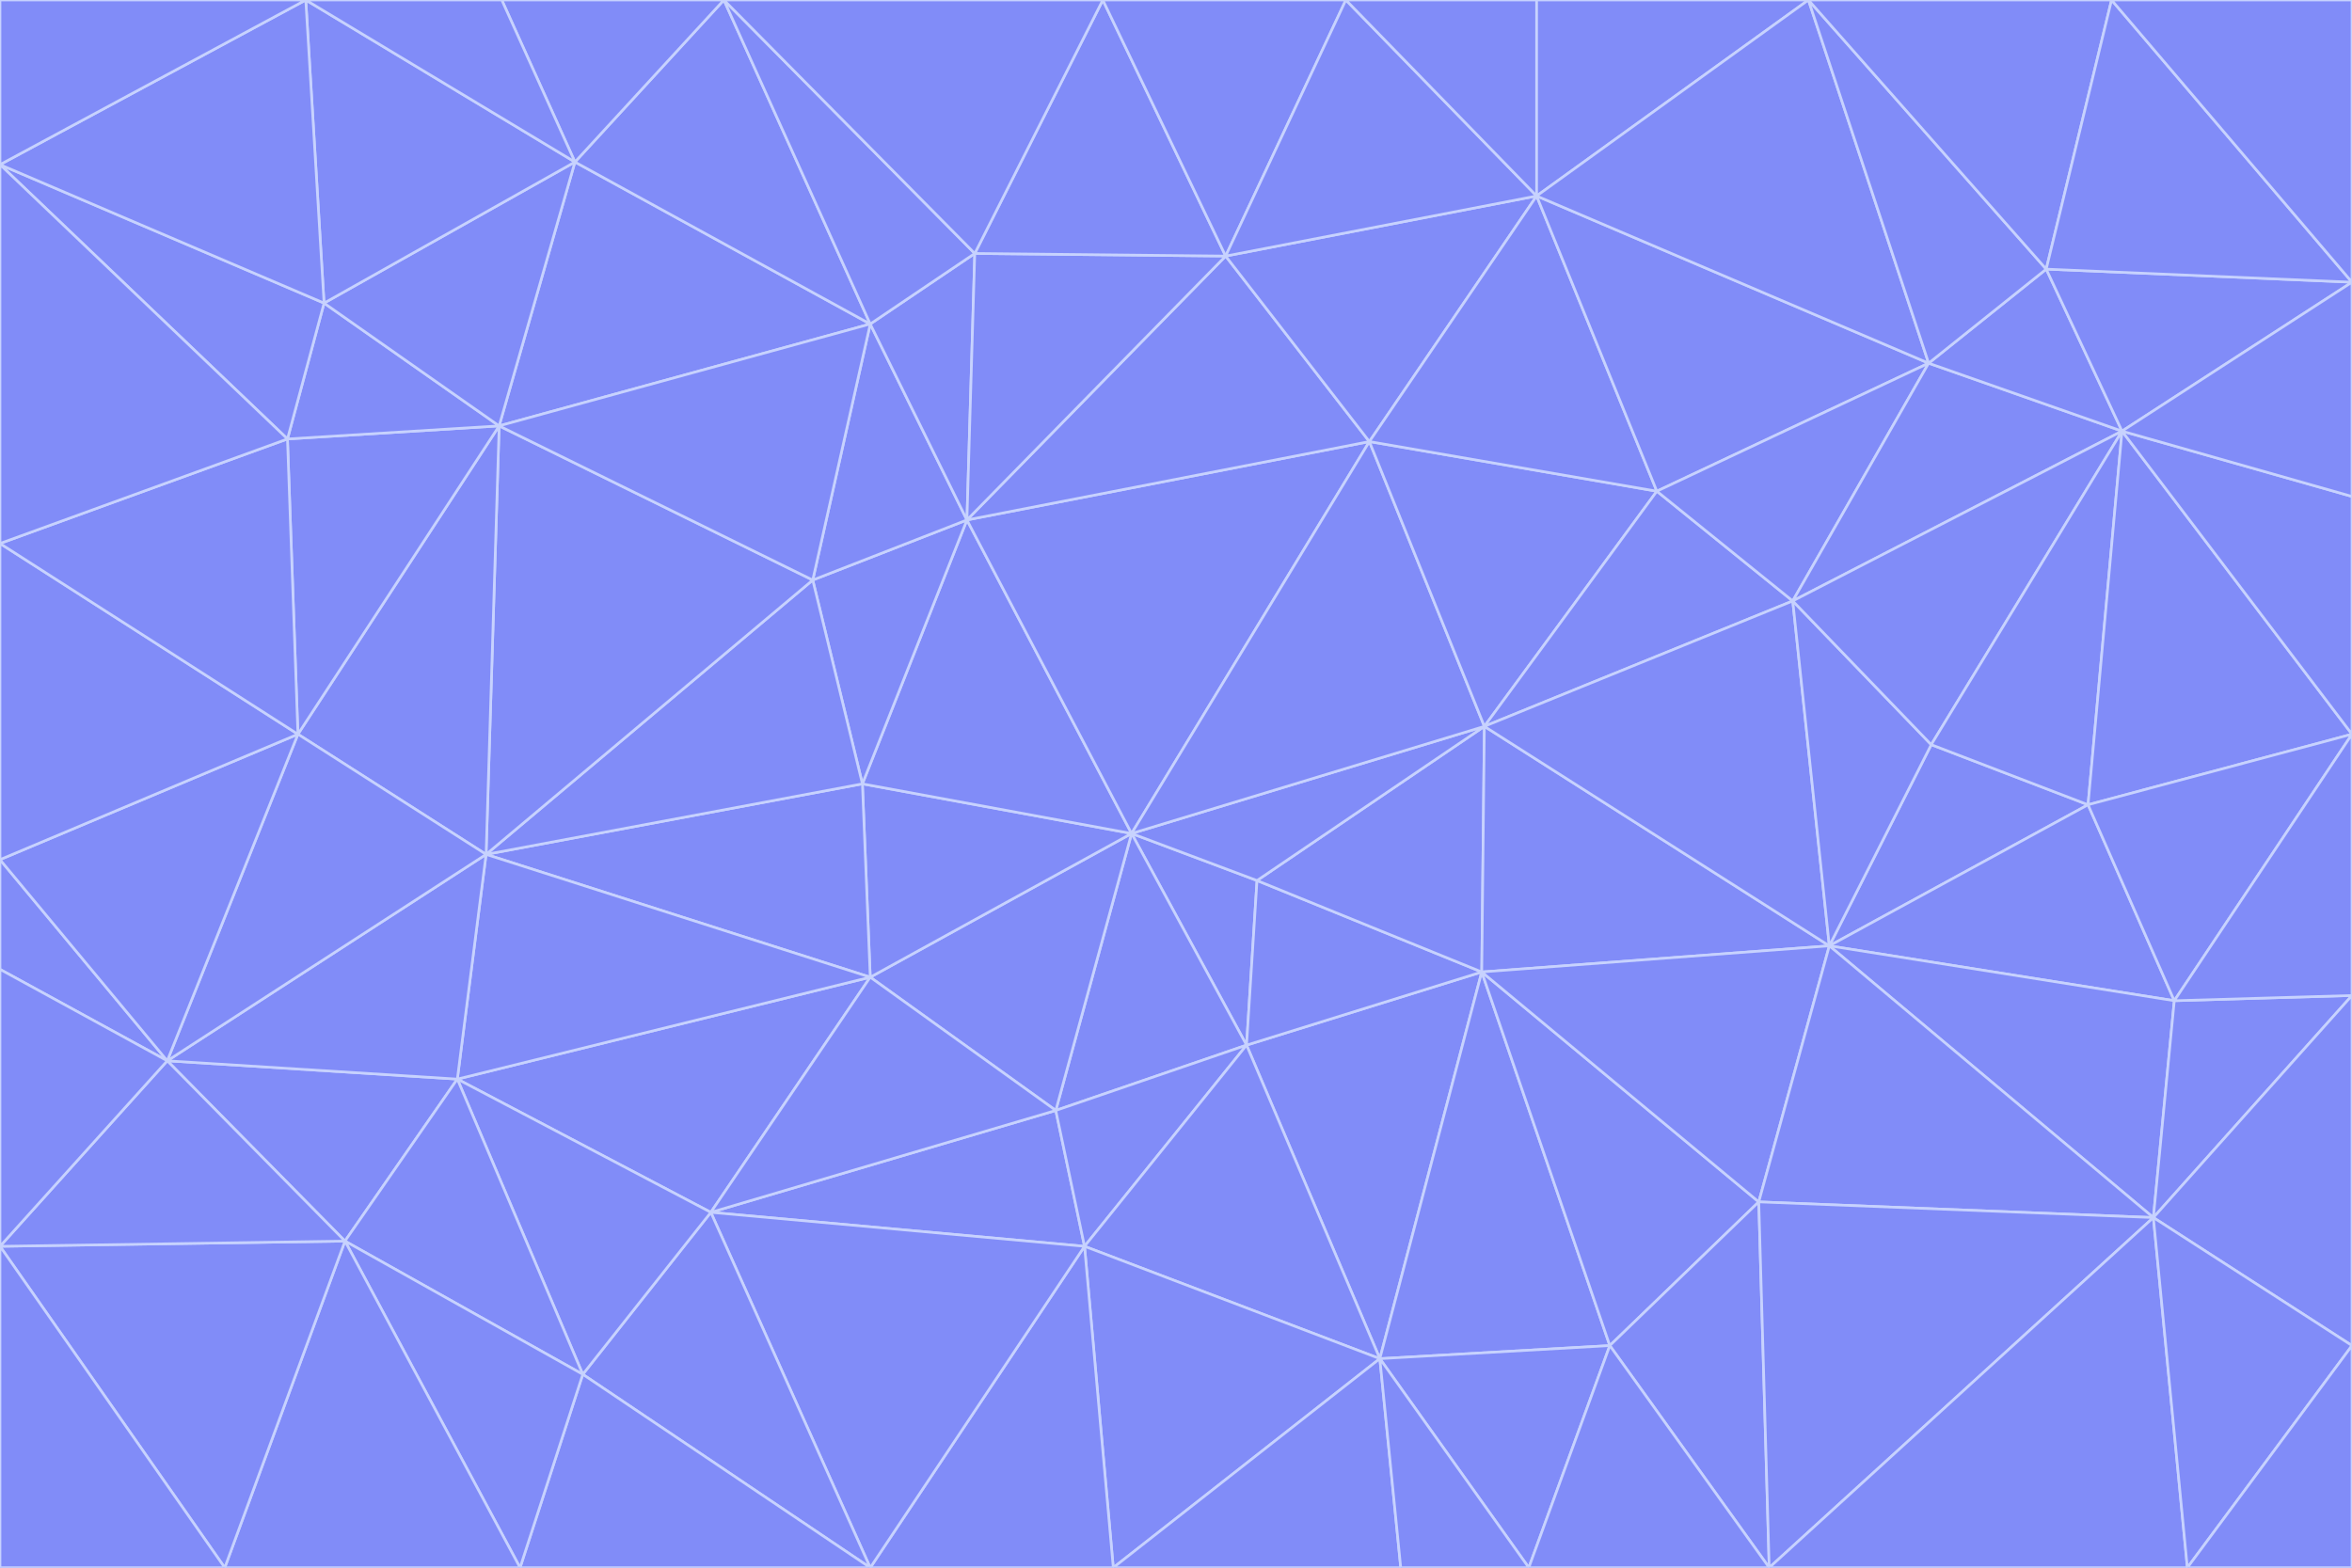<svg id="visual" viewBox="0 0 900 600" width="900" height="600" xmlns="http://www.w3.org/2000/svg" xmlns:xlink="http://www.w3.org/1999/xlink" version="1.1"><g stroke-width="1" stroke-linejoin="bevel"><path d="M433 319L477 400L481 337Z" fill="#818cf8" stroke="#c7d2fe"></path><path d="M433 319L404 425L477 400Z" fill="#818cf8" stroke="#c7d2fe"></path><path d="M433 319L333 374L404 425Z" fill="#818cf8" stroke="#c7d2fe"></path><path d="M272 464L415 477L404 425Z" fill="#818cf8" stroke="#c7d2fe"></path><path d="M404 425L415 477L477 400Z" fill="#818cf8" stroke="#c7d2fe"></path><path d="M528 520L567 372L477 400Z" fill="#818cf8" stroke="#c7d2fe"></path><path d="M477 400L567 372L481 337Z" fill="#818cf8" stroke="#c7d2fe"></path><path d="M433 319L330 300L333 374Z" fill="#818cf8" stroke="#c7d2fe"></path><path d="M567 372L568 278L481 337Z" fill="#818cf8" stroke="#c7d2fe"></path><path d="M481 337L568 278L433 319Z" fill="#818cf8" stroke="#c7d2fe"></path><path d="M433 319L370 199L330 300Z" fill="#818cf8" stroke="#c7d2fe"></path><path d="M415 477L528 520L477 400Z" fill="#818cf8" stroke="#c7d2fe"></path><path d="M524 169L370 199L433 319Z" fill="#818cf8" stroke="#c7d2fe"></path><path d="M370 199L311 222L330 300Z" fill="#818cf8" stroke="#c7d2fe"></path><path d="M175 413L272 464L333 374Z" fill="#818cf8" stroke="#c7d2fe"></path><path d="M186 327L333 374L330 300Z" fill="#818cf8" stroke="#c7d2fe"></path><path d="M333 374L272 464L404 425Z" fill="#818cf8" stroke="#c7d2fe"></path><path d="M415 477L426 600L528 520Z" fill="#818cf8" stroke="#c7d2fe"></path><path d="M568 278L524 169L433 319Z" fill="#818cf8" stroke="#c7d2fe"></path><path d="M528 520L616 515L567 372Z" fill="#818cf8" stroke="#c7d2fe"></path><path d="M567 372L700 362L568 278Z" fill="#818cf8" stroke="#c7d2fe"></path><path d="M333 600L426 600L415 477Z" fill="#818cf8" stroke="#c7d2fe"></path><path d="M528 520L585 600L616 515Z" fill="#818cf8" stroke="#c7d2fe"></path><path d="M616 515L673 460L567 372Z" fill="#818cf8" stroke="#c7d2fe"></path><path d="M568 278L634 188L524 169Z" fill="#818cf8" stroke="#c7d2fe"></path><path d="M426 600L536 600L528 520Z" fill="#818cf8" stroke="#c7d2fe"></path><path d="M616 515L677 600L673 460Z" fill="#818cf8" stroke="#c7d2fe"></path><path d="M673 460L700 362L567 372Z" fill="#818cf8" stroke="#c7d2fe"></path><path d="M272 464L333 600L415 477Z" fill="#818cf8" stroke="#c7d2fe"></path><path d="M311 222L186 327L330 300Z" fill="#818cf8" stroke="#c7d2fe"></path><path d="M272 464L223 526L333 600Z" fill="#818cf8" stroke="#c7d2fe"></path><path d="M686 230L634 188L568 278Z" fill="#818cf8" stroke="#c7d2fe"></path><path d="M370 199L333 124L311 222Z" fill="#818cf8" stroke="#c7d2fe"></path><path d="M311 222L191 163L186 327Z" fill="#818cf8" stroke="#c7d2fe"></path><path d="M373 97L333 124L370 199Z" fill="#818cf8" stroke="#c7d2fe"></path><path d="M469 98L370 199L524 169Z" fill="#818cf8" stroke="#c7d2fe"></path><path d="M588 75L469 98L524 169Z" fill="#818cf8" stroke="#c7d2fe"></path><path d="M175 413L223 526L272 464Z" fill="#818cf8" stroke="#c7d2fe"></path><path d="M186 327L175 413L333 374Z" fill="#818cf8" stroke="#c7d2fe"></path><path d="M536 600L585 600L528 520Z" fill="#818cf8" stroke="#c7d2fe"></path><path d="M469 98L373 97L370 199Z" fill="#818cf8" stroke="#c7d2fe"></path><path d="M700 362L686 230L568 278Z" fill="#818cf8" stroke="#c7d2fe"></path><path d="M799 308L739 285L700 362Z" fill="#818cf8" stroke="#c7d2fe"></path><path d="M700 362L739 285L686 230Z" fill="#818cf8" stroke="#c7d2fe"></path><path d="M220 62L191 163L333 124Z" fill="#818cf8" stroke="#c7d2fe"></path><path d="M333 124L191 163L311 222Z" fill="#818cf8" stroke="#c7d2fe"></path><path d="M64 406L132 475L175 413Z" fill="#818cf8" stroke="#c7d2fe"></path><path d="M634 188L588 75L524 169Z" fill="#818cf8" stroke="#c7d2fe"></path><path d="M469 98L422 0L373 97Z" fill="#818cf8" stroke="#c7d2fe"></path><path d="M738 139L588 75L634 188Z" fill="#818cf8" stroke="#c7d2fe"></path><path d="M738 139L634 188L686 230Z" fill="#818cf8" stroke="#c7d2fe"></path><path d="M64 406L175 413L186 327Z" fill="#818cf8" stroke="#c7d2fe"></path><path d="M175 413L132 475L223 526Z" fill="#818cf8" stroke="#c7d2fe"></path><path d="M223 526L199 600L333 600Z" fill="#818cf8" stroke="#c7d2fe"></path><path d="M585 600L677 600L616 515Z" fill="#818cf8" stroke="#c7d2fe"></path><path d="M832 383L799 308L700 362Z" fill="#818cf8" stroke="#c7d2fe"></path><path d="M132 475L199 600L223 526Z" fill="#818cf8" stroke="#c7d2fe"></path><path d="M191 163L114 281L186 327Z" fill="#818cf8" stroke="#c7d2fe"></path><path d="M832 383L700 362L824 466Z" fill="#818cf8" stroke="#c7d2fe"></path><path d="M812 165L738 139L686 230Z" fill="#818cf8" stroke="#c7d2fe"></path><path d="M515 0L422 0L469 98Z" fill="#818cf8" stroke="#c7d2fe"></path><path d="M277 0L220 62L333 124Z" fill="#818cf8" stroke="#c7d2fe"></path><path d="M812 165L686 230L739 285Z" fill="#818cf8" stroke="#c7d2fe"></path><path d="M588 75L515 0L469 98Z" fill="#818cf8" stroke="#c7d2fe"></path><path d="M588 0L515 0L588 75Z" fill="#818cf8" stroke="#c7d2fe"></path><path d="M277 0L333 124L373 97Z" fill="#818cf8" stroke="#c7d2fe"></path><path d="M191 163L110 168L114 281Z" fill="#818cf8" stroke="#c7d2fe"></path><path d="M114 281L64 406L186 327Z" fill="#818cf8" stroke="#c7d2fe"></path><path d="M132 475L86 600L199 600Z" fill="#818cf8" stroke="#c7d2fe"></path><path d="M124 116L110 168L191 163Z" fill="#818cf8" stroke="#c7d2fe"></path><path d="M0 329L0 371L64 406Z" fill="#818cf8" stroke="#c7d2fe"></path><path d="M824 466L700 362L673 460Z" fill="#818cf8" stroke="#c7d2fe"></path><path d="M799 308L812 165L739 285Z" fill="#818cf8" stroke="#c7d2fe"></path><path d="M692 0L588 0L588 75Z" fill="#818cf8" stroke="#c7d2fe"></path><path d="M677 600L824 466L673 460Z" fill="#818cf8" stroke="#c7d2fe"></path><path d="M422 0L277 0L373 97Z" fill="#818cf8" stroke="#c7d2fe"></path><path d="M220 62L124 116L191 163Z" fill="#818cf8" stroke="#c7d2fe"></path><path d="M117 0L124 116L220 62Z" fill="#818cf8" stroke="#c7d2fe"></path><path d="M900 281L812 165L799 308Z" fill="#818cf8" stroke="#c7d2fe"></path><path d="M738 139L692 0L588 75Z" fill="#818cf8" stroke="#c7d2fe"></path><path d="M0 477L86 600L132 475Z" fill="#818cf8" stroke="#c7d2fe"></path><path d="M812 165L783 103L738 139Z" fill="#818cf8" stroke="#c7d2fe"></path><path d="M0 329L64 406L114 281Z" fill="#818cf8" stroke="#c7d2fe"></path><path d="M64 406L0 477L132 475Z" fill="#818cf8" stroke="#c7d2fe"></path><path d="M0 329L114 281L0 208Z" fill="#818cf8" stroke="#c7d2fe"></path><path d="M783 103L692 0L738 139Z" fill="#818cf8" stroke="#c7d2fe"></path><path d="M277 0L192 0L220 62Z" fill="#818cf8" stroke="#c7d2fe"></path><path d="M0 208L114 281L110 168Z" fill="#818cf8" stroke="#c7d2fe"></path><path d="M0 371L0 477L64 406Z" fill="#818cf8" stroke="#c7d2fe"></path><path d="M824 466L900 381L832 383Z" fill="#818cf8" stroke="#c7d2fe"></path><path d="M832 383L900 281L799 308Z" fill="#818cf8" stroke="#c7d2fe"></path><path d="M677 600L837 600L824 466Z" fill="#818cf8" stroke="#c7d2fe"></path><path d="M824 466L900 515L900 381Z" fill="#818cf8" stroke="#c7d2fe"></path><path d="M900 381L900 281L832 383Z" fill="#818cf8" stroke="#c7d2fe"></path><path d="M812 165L900 108L783 103Z" fill="#818cf8" stroke="#c7d2fe"></path><path d="M0 63L110 168L124 116Z" fill="#818cf8" stroke="#c7d2fe"></path><path d="M0 63L0 208L110 168Z" fill="#818cf8" stroke="#c7d2fe"></path><path d="M837 600L900 515L824 466Z" fill="#818cf8" stroke="#c7d2fe"></path><path d="M192 0L117 0L220 62Z" fill="#818cf8" stroke="#c7d2fe"></path><path d="M900 281L900 190L812 165Z" fill="#818cf8" stroke="#c7d2fe"></path><path d="M783 103L808 0L692 0Z" fill="#818cf8" stroke="#c7d2fe"></path><path d="M0 477L0 600L86 600Z" fill="#818cf8" stroke="#c7d2fe"></path><path d="M837 600L900 600L900 515Z" fill="#818cf8" stroke="#c7d2fe"></path><path d="M900 108L808 0L783 103Z" fill="#818cf8" stroke="#c7d2fe"></path><path d="M900 190L900 108L812 165Z" fill="#818cf8" stroke="#c7d2fe"></path><path d="M117 0L0 63L124 116Z" fill="#818cf8" stroke="#c7d2fe"></path><path d="M117 0L0 0L0 63Z" fill="#818cf8" stroke="#c7d2fe"></path><path d="M900 108L900 0L808 0Z" fill="#818cf8" stroke="#c7d2fe"></path></g></svg>